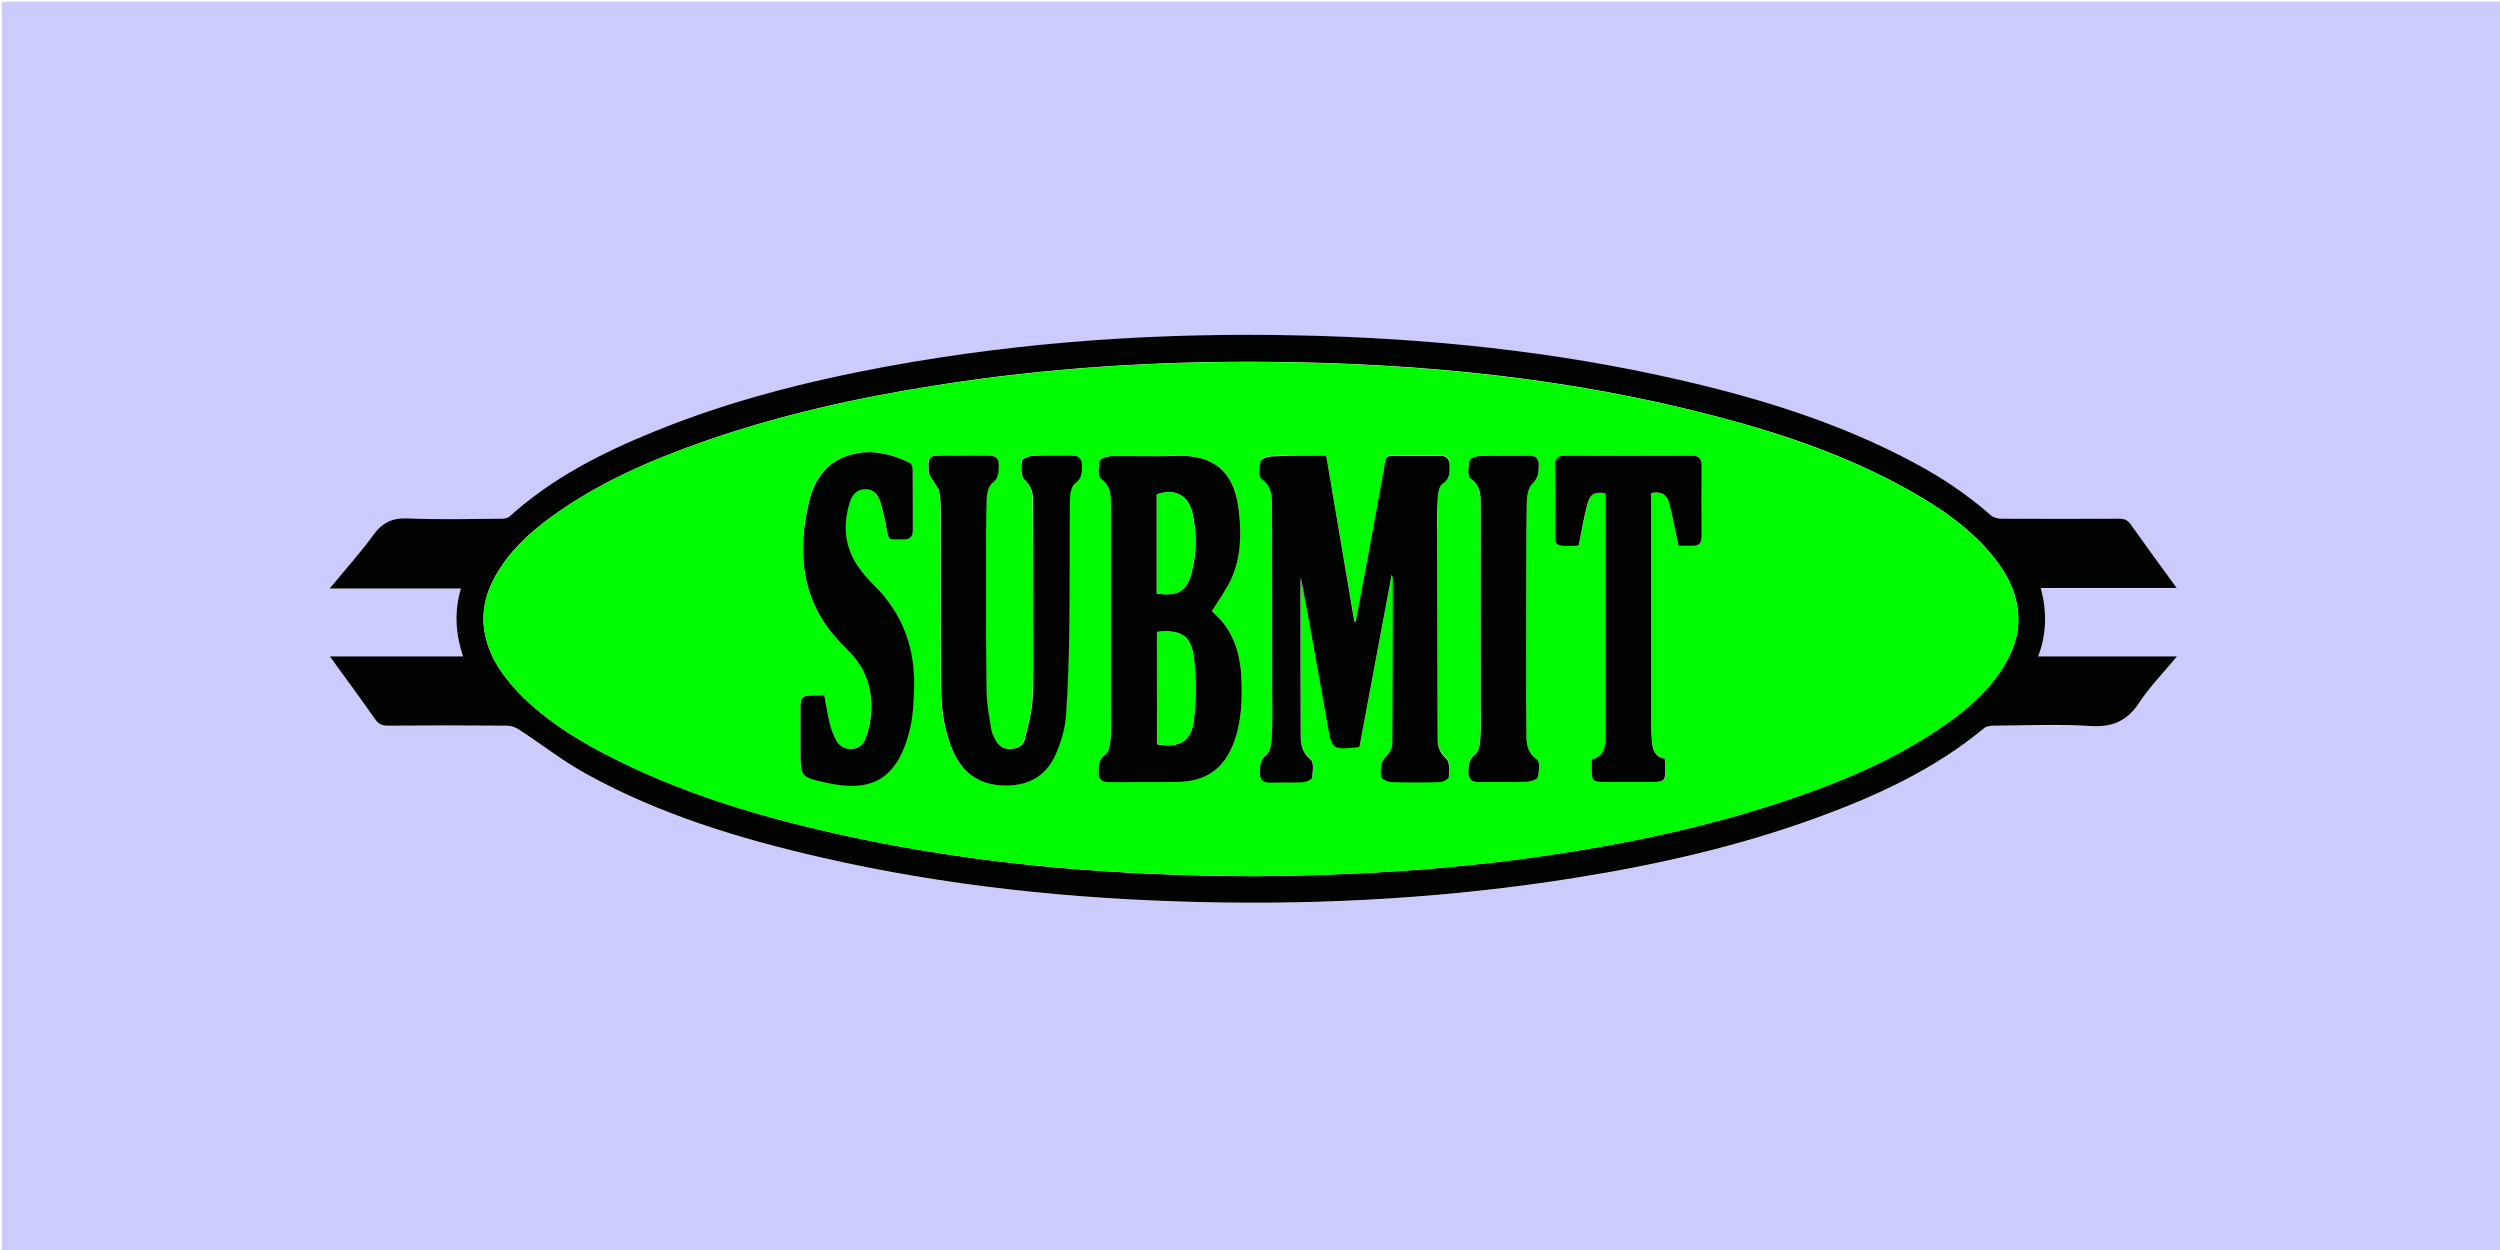 <?xml version="1.0" encoding="utf-8"?>
<!-- Generator: Adobe Illustrator 19.2.0, SVG Export Plug-In . SVG Version: 6.00 Build 0)  -->
<svg version="1.1" id="SUBMITt_xA0_Image_1_" xmlns="http://www.w3.org/2000/svg" xmlns:xlink="http://www.w3.org/1999/xlink"
	 x="0px" y="0px" viewBox="0 0 1440 720" style="enable-background:new 0 0 1440 720;" xml:space="preserve">
<style type="text/css">
	.st0{fill:#CBCBFE;}
	.st1{fill:#010301;}
	.st2{fill:#00FC00;}
</style>
<g>
	<g>
		<path class="st0" d="M1,1c479.9,0,959.8,0,1439.9,0c0,239.9,0,479.7,0,719.8c-479.9,0-959.9,0-1439.9,0C1,481,1,241,1,1z
			 M1174,378.1c4.9-13.1,5.1-25.9,1.5-39.3c26.4,0,51.9,0,78.3,0c-9.1-12.6-17.9-24.5-26.4-36.5c-1.7-2.4-3.5-3.4-6.5-3.4
			c-22.7,0.1-45.3,0.1-68,0c-2.1,0-4.7-0.7-6.2-2c-13.3-11.8-27.9-21.5-43.5-29.9c-42.7-22.9-88.4-37.2-135.4-48
			c-72-16.6-145.1-24-218.9-25.7c-79.8-1.8-159.1,3.4-237.7,17.8c-46,8.4-91.3,19.9-134.7,37.7c-30,12.3-58.7,26.8-83,48.8
			c-1.2,1-3.3,1.3-5,1.3c-17.8,0.1-35.7,0.6-53.5-0.2c-8.9-0.4-14.7,2.3-19.9,9.5c-7.6,10.4-16.2,20-25.2,30.9c25.8,0,50.5,0,75.6,0
			c-4,13.4-3.1,26.1,1.2,39.1c-25.7,0-50.8,0-76.7,0c9.1,12.5,17.8,24.4,26.3,36.5c1.9,2.7,3.9,3.5,7,3.4c23-0.1,46-0.1,69,0
			c2.2,0,4.8,1,6.7,2.3c12.9,8.5,25.2,18.1,38.7,25.5c42.4,23.4,88.3,37.3,135.3,48.1c71.8,16.5,144.8,24,218.4,25.7
			c72.3,1.7,144.2-2.5,215.6-13.9c47.7-7.6,94.7-18.3,140.1-34.9c34.3-12.6,67.3-27.8,95.8-51.4c1.3-1.1,3.6-1.4,5.5-1.4
			c18.5-0.1,37-0.9,55.5,0.2c12.6,0.8,21.2-2.7,28.2-13.3c6.2-9.3,14.1-17.5,21.8-26.8C1226.8,378.1,1200.8,378.1,1174,378.1z"/>
		<path class="st1" d="M1174,378.1c26.7,0,52.8,0,79.9,0c-7.7,9.4-15.7,17.5-21.8,26.8c-7,10.6-15.6,14.1-28.2,13.3
			c-18.4-1.2-37-0.3-55.5-0.2c-1.8,0-4.1,0.3-5.5,1.4c-28.5,23.6-61.4,38.8-95.8,51.4c-45.4,16.6-92.4,27.3-140.1,34.9
			c-71.4,11.4-143.4,15.6-215.6,13.9c-73.6-1.7-146.5-9.2-218.4-25.7c-47-10.8-92.9-24.7-135.3-48.1c-13.5-7.4-25.7-17.1-38.7-25.5
			c-1.9-1.3-4.4-2.2-6.7-2.3c-23-0.2-46-0.2-69,0c-3.1,0-5.1-0.8-7-3.4c-8.5-12.1-17.2-23.9-26.3-36.5c25.9,0,50.9,0,76.7,0
			c-4.3-13-5.2-25.7-1.2-39.1c-25.2,0-49.8,0-75.6,0c8.9-10.9,17.6-20.5,25.2-30.9c5.2-7.2,11-9.9,19.9-9.5
			c17.8,0.8,35.7,0.3,53.5,0.2c1.7,0,3.9-0.3,5-1.3c24.3-22,53-36.6,83-48.8c43.4-17.8,88.7-29.2,134.7-37.7
			c78.6-14.4,157.9-19.6,237.7-17.8c73.7,1.6,146.9,9.1,218.9,25.7c47,10.8,92.7,25,135.4,48c15.6,8.4,30.2,18.1,43.5,29.9
			c1.5,1.3,4.1,2,6.2,2c22.7,0.1,45.3,0.1,68,0c3,0,4.8,0.9,6.5,3.4c8.5,12,17.2,23.9,26.4,36.5c-26.4,0-52,0-78.3,0
			C1179.1,352.2,1178.9,365.1,1174,378.1z M722.6,504.7c54.1-0.4,110.1-3.5,165.7-11.6c46.9-6.8,93.1-16.3,138.1-31.3
			c33.3-11,65.5-24.4,94.4-44.7c13.4-9.5,25.7-20.3,34.1-34.6c5.7-9.7,8.8-20,7.3-31.5c-1.5-11.7-6.9-21.5-14.1-30.4
			c-13.1-16.2-30-27.8-47.9-37.9c-34.9-19.7-72.5-32.6-111-42.7c-85.1-22.5-171.9-30.9-259.6-31.6c-63.7-0.5-127.2,3.5-190.2,13.5
			c-45.3,7.1-89.9,17-133.2,32.1c-31.5,11-62,24.2-89.2,44.1c-12.6,9.2-23.9,19.8-31.6,33.6c-5.1,9-7.8,18.7-6.7,29.2
			c1.7,15.4,9.8,27.4,20.1,38.1c13.6,14.2,30,24.8,47.3,34c45.2,24,93.9,38.2,143.6,48.9C565.7,498.3,642.8,504.4,722.6,504.7z"/>
		<path class="st2" d="M722.6,504.7c-79.8-0.4-156.8-6.4-232.9-22.7c-49.8-10.7-98.4-24.9-143.6-48.9c-17.3-9.2-33.6-19.8-47.3-34
			c-10.3-10.8-18.4-22.8-20.1-38.1c-1.2-10.5,1.6-20.2,6.7-29.2c7.7-13.8,19-24.4,31.6-33.6c27.1-19.9,57.6-33.1,89.2-44.1
			c43.3-15.1,88-25,133.2-32.1c63-9.9,126.5-14,190.2-13.5c87.7,0.8,174.6,9.2,259.6,31.6c38.5,10.2,76.1,23.1,111,42.7
			c17.9,10.1,34.8,21.7,47.9,37.9c7.2,8.9,12.6,18.7,14.1,30.4c1.5,11.5-1.6,21.8-7.3,31.5c-8.5,14.4-20.7,25.2-34.1,34.6
			c-28.9,20.3-61.1,33.7-94.4,44.7c-45,14.9-91.2,24.5-138.1,31.3C832.7,501.2,776.7,504.4,722.6,504.7z M763.9,262.5
			c-10.8,0-21.2-0.1-31.5,0.1c-2.2,0.1-5.9,1.3-6.1,2.6c-0.7,3.4-1.4,9,0.4,10.3c6.5,4.7,6,11.1,6.1,17.5c0.1,34.7,0.1,69.3,0.1,104
			c0,9,0.2,18-0.2,27c-0.2,3.6-0.8,8.6-3.2,10.5c-3.8,3-3.5,6.2-3.7,9.9c-0.3,4.7,1.9,6.2,6.3,6.1c6-0.2,12,0.2,18-0.2
			c2-0.1,5.6-1.4,5.7-2.5c0.5-3.6,1.2-9.2-0.8-10.7c-5.5-4.2-5.7-9.5-5.7-15.1c-0.1-28.7-0.1-57.3-0.1-86c0-1.2,0.1-2.4,0.2-3.6
			c5.4,28.3,10.3,56.6,15.4,84.9c2.6,14.3,2.7,14.3,17.5,12.8c0.2,0,0.3-0.1,0.9-0.4c6.1-32.5,12.2-65.2,18.5-98.9
			c0.5,1.4,0.7,1.7,0.7,2c-0.1,31.7-0.2,63.3-0.3,95c0,3.7-2.2,6-4.7,8.8c-2,2.3-2.1,6.9-1.8,10.4c0.1,1.3,3.6,3.2,5.6,3.2
			c9.3,0.3,18.7,0.3,28,0c1.9-0.1,5.3-1.7,5.4-2.9c0.3-3.5,0.6-8.6-1.4-10.5c-3.7-3.4-5-6.8-5-11.3c-0.1-39.7-0.2-79.3-0.3-119
			c0-6.8,0-13.7,0.4-20.5c0.2-2.7,0.9-6.5,2.7-7.7c4.2-2.7,4-6.3,4.1-10.3c0-4-1.6-5.8-5.7-5.8c-9,0.1-18,0.1-27,0
			c-2.8,0-4,0.8-4.5,3.8c-3.5,20-7.2,39.9-10.9,59.9c-2,10.6-4,21.3-6,31.9c-0.3,0-0.5,0-0.8-0.1
			C774.8,326.4,769.4,294.7,763.9,262.5z M698,352.1c3.9-6.5,8.2-12.3,11.2-18.7c5.8-12.5,6-25.9,4.4-39.2
			c-2.2-18.6-10.5-32.9-37.2-31.7c-12.3,0.5-24.7,0-37,0.2c-2.1,0-5.8,1.4-6,2.7c-0.6,3.4-1.2,8.9,0.7,10.2
			c5.8,4.2,5.8,9.7,5.8,15.5c0,39.5,0,79,0,118.4c0,5.5,0.2,11-0.2,16.5c-0.3,3-0.9,7.1-3,8.5c-4,2.7-3.8,6-3.9,9.8
			c-0.1,4.2,1.4,6.1,5.8,6.1c13.3-0.1,26.7,0.1,40-0.1c16.5-0.2,27-8.1,32.5-23.8c4-11.5,4.5-23.5,4-35.5
			C714.5,375.7,710,361.9,698,352.1z M595,345.9C595,345.9,594.9,345.9,595,345.9c0,18.3,0.4,36.7-0.3,55
			c-0.3,8.3-2.6,16.6-4.6,24.8c-0.9,3.7-4.1,5.4-8,5.6c-4.1,0.2-7.1-1.6-8.9-5.2c-1.1-2.1-2.2-4.2-2.5-6.5
			c-1.1-7.1-2.4-14.2-2.6-21.3c-0.4-23.2-0.3-46.3-0.3-69.5c0-13.7-0.1-27.3,0.3-41c0.1-3.3,0.9-7.8,3.1-9.5c3.8-2.9,3.7-6,3.9-9.9
			c0.2-4.6-1.9-6.2-6.3-6.1c-8.2,0.2-16.3,0-24.5,0c-9.8,0-10,0-9.5,9.6c0.1,1.8,1.7,3.5,2.7,5.2c1.1,2,2.9,3.8,3.3,5.9
			c0.8,3.5,0.9,7.3,0.9,10.9c0.1,33.8,0,67.7,0.2,101.5c0.1,13.4,1.8,26.6,7.7,38.9c6,12.4,16.1,18.1,29.7,18.1
			c14.1,0,24-6.5,29.2-19.4c2.6-6.6,4.7-13.7,5.3-20.7c1.2-16.4,1.7-32.9,1.9-49.4c0.3-25,0.1-50,0.4-75c0-3.3,0.7-7.9,2.9-9.5
			c3.9-3,3.9-6.3,4-10.3c0-4-1.7-5.8-5.7-5.8c-7.7,0.1-15.3-0.2-23,0.2c-2.1,0.1-5.7,1.7-5.9,3c-0.4,3.5-0.6,8.5,1.4,10.5
			c3.5,3.4,5,6.9,5,11.3C595,306.9,595,326.4,595,345.9z M474.8,400.5c-2.4,0-4.8,0-7.1,0c-5.7,0.1-6.7,1-6.7,6.7c0,8.3,0,16.7,0,25
			c0,15.2,0,15.2,14.9,18.6c24.9,5.5,40.7-1,48-30.3c1.8-7.2,2.1-14.8,2.5-22.3c1.1-23.8-6-44.6-23.3-61.5
			c-3.4-3.4-6.6-7.1-9.3-11.1c-7.6-11.3-8.3-23.7-4.4-36.4c1.3-4.1,3.8-7.5,8.9-7.5c4.8,0,7.4,3.2,8.6,7.1
			c1.8,5.9,3.1,11.9,4.1,17.9c0.5,2.9,1.5,4.2,4.4,3.9c1.6-0.2,3.3-0.1,5,0c3.5,0.1,5.3-1.6,5.3-5.1c0-11.8,0.1-23.7-0.1-35.5
			c0-1.2-0.8-3.1-1.8-3.6c-10.6-5.1-21.7-7.8-33.4-4.7c-13.5,3.5-21,13.5-24.2,26.2c-7.8,31.4-4.4,60.5,20.1,84.5
			c1.3,1.3,2.5,2.7,3.8,4c9.9,10.4,12.8,23.1,11.3,36.9c-0.4,4.1-1.6,8.1-3,12c-1.3,3.7-4.2,6-8.4,6c-4.1,0-7-2-8.8-5.6
			c-1.3-2.7-2.5-5.5-3.2-8.4C476.8,411.9,475.9,406.4,474.8,400.5z M966.8,314.4c2.6,0,5.3-0.1,7.9,0c4.1,0.2,5.6-1.7,5.6-5.7
			c-0.1-13.5-0.1-27,0-40.5c0-4-1.5-5.7-5.6-5.7c-24.3,0.1-48.6,0.1-73,0c-4.3,0-5.9,1.7-5.9,6c0.2,11.3,0.1,22.7,0.1,34
			c0,12.4-1.4,12.1,12.3,11.9c0.5,0,0.9-0.3,1.3-0.4c1.6-7.9,2.9-15.8,4.9-23.5c1.7-6.2,4.1-7.3,10.4-6.4c0.1,0.6,0.2,1.2,0.2,1.9
			c0,46,0,91.9,0,137.9c0,6.1-0.9,11.7-8,13.5c0,2.3,0,4.1,0,5.9c0,6.4,0.6,7.1,7.2,7.1c7.8,0,15.7,0,23.5,0
			c12.3,0.1,11.7,0.9,11.5-11.7c0-0.5-0.2-1-0.3-1.7c-5.5-0.9-6.9-5-7.3-9.8c-0.3-3.3-0.4-6.6-0.4-10c0-42.8,0-85.6,0-128.4
			c0-1.6,0-3.2,0-4.8c5.8-1.3,9.2,1,10.4,5.8C963.4,297.7,964.9,305.7,966.8,314.4z M879.1,356.5
			C879.1,356.5,879.2,356.5,879.1,356.5c0-22-0.1-44,0.2-66c0.1-4.1,0.7-9.5,3.3-12c3.4-3.2,3.5-6.2,3.6-10c0.2-4.2-1.4-6.1-5.8-6
			c-9.5,0.2-19-0.1-28.5,0.2c-2,0.1-5.4,1.4-5.6,2.6c-0.6,3.4-1.2,9,0.6,10.3c6.2,4.3,5.9,10,5.9,16c0.1,37.8,0,75.7,0,113.5
			c0,6.8,0.2,13.7-0.2,20.5c-0.2,3.2-0.9,7.5-3,9c-3.8,2.8-3.8,5.9-3.9,9.8c-0.1,4.6,1.8,6.2,6.3,6.1c9.2-0.2,18.3,0.1,27.5-0.2
			c2.2-0.1,5.9-1.3,6.1-2.5c0.7-3.4,1.4-9.1-0.4-10.3c-6.5-4.5-6-10.8-6.1-17C879,399.2,879.1,377.8,879.1,356.5z"/>
		<path class="st1" d="M763.9,262.5c5.5,32.2,10.8,63.9,16.2,95.5c0.3,0,0.5,0,0.8,0.1c2-10.6,4-21.3,6-31.9
			c3.7-20,7.4-39.9,10.9-59.9c0.5-3,1.6-3.8,4.5-3.8c9,0.1,18,0.1,27,0c4,0,5.7,1.8,5.7,5.8c0,4,0.1,7.6-4.1,10.3
			c-1.8,1.2-2.5,5-2.7,7.7c-0.5,6.8-0.5,13.7-0.4,20.5c0.1,39.7,0.2,79.3,0.3,119c0,4.5,1.3,7.9,5,11.3c2,1.9,1.7,6.9,1.4,10.5
			c-0.1,1.2-3.5,2.9-5.4,2.9c-9.3,0.3-18.7,0.3-28,0c-2-0.1-5.5-2-5.6-3.2c-0.3-3.5-0.3-8.1,1.8-10.4c2.5-2.8,4.7-5.1,4.7-8.8
			c0.2-31.7,0.2-63.3,0.3-95c0-0.3-0.2-0.6-0.7-2c-6.3,33.7-12.4,66.5-18.5,98.9c-0.6,0.3-0.7,0.4-0.9,0.4
			c-14.8,1.5-15,1.5-17.5-12.8c-5.1-28.3-9.9-56.6-15.4-84.9c-0.1,1.2-0.2,2.4-0.2,3.6c0,28.7,0,57.3,0.1,86
			c0,5.6,0.3,10.9,5.7,15.1c2,1.5,1.3,7.1,0.8,10.7c-0.2,1.1-3.7,2.4-5.7,2.5c-6,0.3-12,0-18,0.2c-4.4,0.1-6.5-1.4-6.3-6.1
			c0.2-3.7,0-6.9,3.7-9.9c2.4-1.9,3-6.8,3.2-10.5c0.5-9,0.2-18,0.2-27c0-34.7,0-69.3-0.1-104c0-6.4,0.5-12.8-6.1-17.5
			c-1.8-1.3-1.2-7-0.4-10.3c0.3-1.3,4-2.5,6.1-2.6C742.8,262.4,753.1,262.5,763.9,262.5z"/>
		<path class="st1" d="M698,352.1c12,9.9,16.5,23.6,17.1,39c0.5,12,0,24-4,35.5c-5.5,15.7-16,23.5-32.5,23.8
			c-13.3,0.2-26.7,0-40,0.1c-4.4,0-5.9-1.9-5.8-6.1c0.1-3.8,0-7.1,3.9-9.8c2-1.4,2.7-5.5,3-8.5c0.5-5.5,0.2-11,0.2-16.5
			c0-39.5,0-79,0-118.4c0-5.8,0-11.3-5.8-15.5c-1.8-1.3-1.3-6.9-0.7-10.2c0.2-1.3,3.9-2.6,6-2.7c12.3-0.3,24.7,0.3,37-0.2
			c26.7-1.2,35,13,37.2,31.7c1.6,13.3,1.3,26.8-4.4,39.2C706.3,339.8,702,345.6,698,352.1z M666.4,364c0,21.8,0,43.3,0,64.7
			c12.7,2.4,19.8-1.6,21.2-13.9c1.3-11.6,1.4-23.5,0.1-35.1C686.3,366.2,680.4,362.5,666.4,364z M666.3,341.9
			c12.2,1.6,17.3-1.3,20.1-12.3c2.9-11.4,3-23.1,0.3-34.6c-2.4-10-10.5-13.8-20.4-10.2C666.3,303.7,666.3,322.6,666.3,341.9z"/>
		<path class="st1" d="M595,345.9c0-19.5,0-39,0-58.5c0-4.5-1.5-7.9-5-11.3c-2-2-1.8-7-1.4-10.5c0.1-1.2,3.8-2.9,5.9-3
			c7.6-0.4,15.3-0.1,23-0.2c3.9,0,5.7,1.7,5.7,5.8c0,4,0,7.3-4,10.3c-2.2,1.6-2.9,6.3-2.9,9.5c-0.3,25,0,50-0.4,75
			c-0.2,16.5-0.7,33-1.9,49.4c-0.5,7-2.6,14.1-5.3,20.7c-5.2,12.9-15.1,19.4-29.2,19.4c-13.6,0-23.7-5.7-29.7-18.1
			c-5.9-12.3-7.6-25.5-7.7-38.9c-0.3-33.8-0.1-67.7-0.2-101.5c0-3.6-0.2-7.4-0.9-10.9c-0.4-2.1-2.2-3.9-3.3-5.9
			c-1-1.7-2.6-3.4-2.7-5.2c-0.5-9.6-0.3-9.6,9.5-9.6c8.2,0,16.3,0.1,24.5,0c4.4-0.1,6.5,1.5,6.3,6.1c-0.1,3.8-0.1,7-3.9,9.9
			c-2.2,1.7-3,6.2-3.1,9.5c-0.4,13.7-0.3,27.3-0.3,41c0,23.2-0.1,46.3,0.3,69.5c0.1,7.1,1.5,14.2,2.6,21.3c0.3,2.2,1.4,4.4,2.5,6.5
			c1.8,3.6,4.8,5.4,8.9,5.2c3.9-0.2,7.2-2,8-5.6c2-8.2,4.3-16.5,4.6-24.8C595.4,382.6,594.9,364.2,595,345.9
			C594.9,345.9,595,345.9,595,345.9z"/>
		<path class="st1" d="M474.8,400.5c1.1,5.9,2,11.4,3.3,16.9c0.7,2.9,1.9,5.7,3.2,8.4c1.7,3.5,4.7,5.6,8.8,5.6c4.2,0,7-2.3,8.4-6
			c1.4-3.9,2.6-7.9,3-12c1.5-13.9-1.5-26.5-11.3-36.9c-1.3-1.3-2.5-2.7-3.8-4c-24.5-23.9-27.9-53-20.1-84.5
			c3.2-12.7,10.7-22.7,24.2-26.2c11.7-3.1,22.8-0.4,33.4,4.7c1,0.5,1.8,2.3,1.8,3.6c0.1,11.8,0.1,23.7,0.1,35.5
			c0,3.5-1.8,5.2-5.3,5.1c-1.7,0-3.3-0.1-5,0c-3,0.3-3.9-1-4.4-3.9c-1-6-2.3-12.1-4.1-17.9c-1.2-3.9-3.8-7.2-8.6-7.1
			c-5,0-7.6,3.4-8.9,7.5c-3.9,12.7-3.2,25.1,4.4,36.4c2.7,4,5.9,7.7,9.3,11.1c17.3,16.9,24.4,37.7,23.3,61.5
			c-0.3,7.5-0.7,15.1-2.5,22.3c-7.3,29.3-23,35.9-48,30.3c-14.9-3.3-14.9-3.4-14.9-18.6c0-8.3,0-16.7,0-25c0-5.7,1-6.6,6.7-6.7
			C470,400.5,472.3,400.5,474.8,400.5z"/>
		<path class="st1" d="M966.8,314.4c-1.9-8.7-3.3-16.7-5.3-24.6c-1.2-4.8-4.6-7.1-10.4-5.8c0,1.5,0,3.1,0,4.8c0,42.8,0,85.6,0,128.4
			c0,3.3,0.1,6.7,0.4,10c0.4,4.8,1.8,8.9,7.3,9.8c0.2,0.8,0.3,1.3,0.3,1.7c0.2,12.5,0.8,11.7-11.5,11.7c-7.8,0-15.7,0-23.5,0
			c-6.6,0-7.2-0.6-7.2-7.1c0-1.8,0-3.7,0-5.9c7.1-1.7,8-7.4,8-13.5c0-46,0-91.9,0-137.9c0-0.6-0.1-1.3-0.2-1.9
			c-6.3-0.9-8.7,0.2-10.4,6.4c-2.1,7.7-3.3,15.5-4.9,23.5c-0.4,0.1-0.8,0.4-1.3,0.4c-13.7,0.3-12.3,0.6-12.3-11.9
			c0-11.3,0.1-22.7-0.1-34c-0.1-4.3,1.6-6,5.9-6c24.3,0.1,48.6,0.1,73,0c4.1,0,5.6,1.7,5.6,5.7c-0.1,13.5-0.1,27,0,40.5
			c0,4-1.4,5.9-5.6,5.7C972.1,314.3,969.4,314.4,966.8,314.4z"/>
		<path class="st1" d="M879.1,356.5c0,21.3-0.1,42.7,0.1,64c0,6.2-0.4,12.5,6.1,17c1.8,1.3,1.2,6.9,0.4,10.3c-0.3,1.2-4,2.4-6.1,2.5
			c-9.2,0.3-18.3,0-27.5,0.2c-4.4,0.1-6.4-1.5-6.3-6.1c0.1-3.9,0.2-7,3.9-9.8c2.1-1.6,2.8-5.9,3-9c0.5-6.8,0.2-13.7,0.2-20.5
			c0-37.8,0-75.7,0-113.5c0-5.9,0.3-11.7-5.9-16c-1.8-1.2-1.2-6.8-0.6-10.3c0.2-1.2,3.6-2.5,5.6-2.6c9.5-0.3,19,0,28.5-0.2
			c4.4-0.1,6,1.8,5.8,6c-0.2,3.8-0.2,6.8-3.6,10c-2.6,2.4-3.3,7.9-3.3,12C879,312.5,879.2,334.5,879.1,356.5
			C879.2,356.5,879.1,356.5,879.1,356.5z"/>
		<path class="st2" d="M666.4,364c14-1.5,19.9,2.2,21.4,15.6c1.2,11.6,1.2,23.6-0.1,35.1c-1.4,12.3-8.5,16.3-21.2,13.9
			C666.4,407.3,666.4,385.8,666.4,364z"/>
		<path class="st2" d="M666.3,341.9c0-19.3,0-38.2,0-57.1c9.9-3.6,18,0.2,20.4,10.2c2.7,11.5,2.6,23.2-0.3,34.6
			C683.5,340.7,678.5,343.6,666.3,341.9z"/>
	</g>
</g>
</svg>
